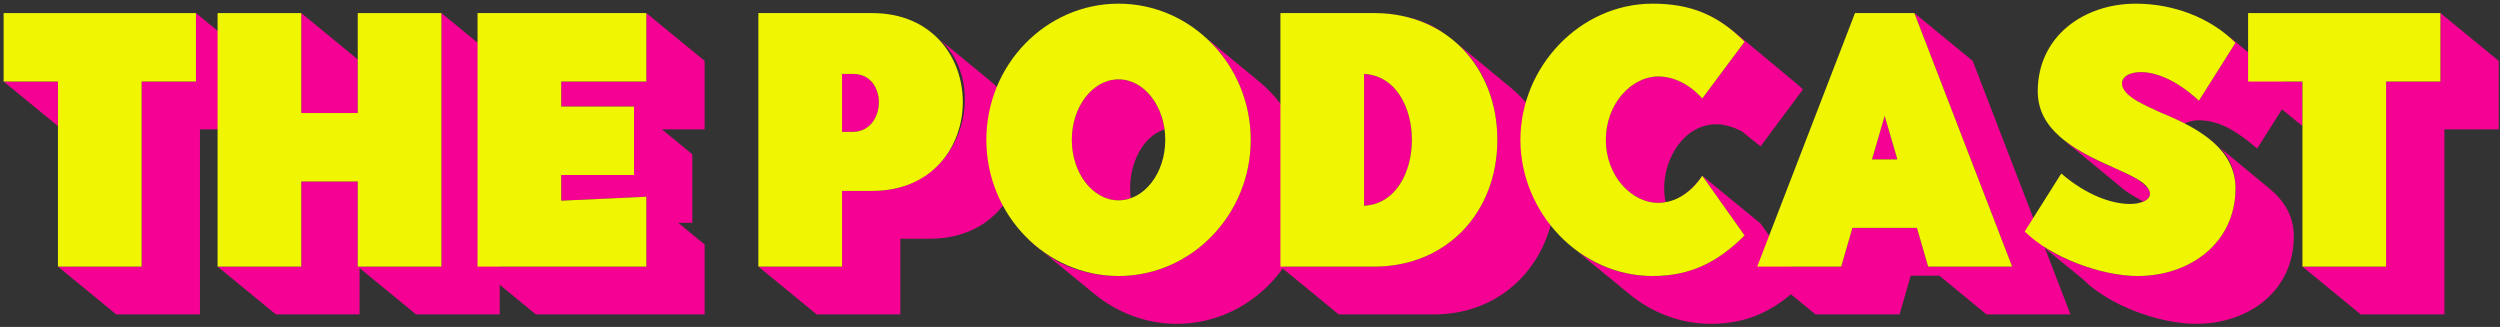 <svg width="497" height="65" viewBox="0 0 497 65" fill="none" xmlns="http://www.w3.org/2000/svg">
<rect x="0" y="0" width="497" height="65" fill="#333333" stroke="none"/>
<g style="mix-blend-mode:hard-light" opacity="0.95">
<path d="M11.521 53L23.113 62.504H39.745V25.712H50.545V12.104L38.953 2.6V16.208H28.153V53H11.521ZM11.521 25.064V16.208H0.721L11.521 25.064Z" fill="#FF0099"/>
<path d="M43.257 53L54.849 62.504H71.481V53.288L82.713 62.504H99.345V12.104L87.753 2.6V53H71.121V36.08H59.889V53H43.257ZM71.121 22.472V11.816L59.889 2.6V22.472H71.121Z" fill="#FF0099"/>
<path d="M94.937 53L106.529 62.504H140.081V48.608L134.825 44.288H137.633V30.68L131.585 25.712H140.081V12.104L128.489 2.6V16.208H111.569V21.176H126.041V34.784H111.569V39.896L128.489 39.104V53H94.937Z" fill="#FF0099"/>
<path d="M150.765 53L162.357 62.504H178.989V47.456H184.965C195.405 47.456 202.965 40.256 202.965 29.816C202.965 24.056 200.733 19.232 196.917 16.136L186.909 7.928C196.773 16.856 191.517 37.952 173.373 37.952H167.397V53H150.765ZM167.397 14.696V26.216H169.557C176.325 26.144 176.541 14.624 169.557 14.696H167.397Z" fill="#FF0099"/>
<path d="M206.886 49.688L217.614 58.472C222.006 62.072 227.694 64.376 233.958 64.376C248.646 64.376 260.238 51.776 260.238 37.304C260.238 28.88 256.35 21.176 250.23 16.136L239.718 7.496C245.19 12.464 248.646 19.736 248.646 27.8C248.646 42.704 236.838 54.872 222.366 54.872C216.606 54.872 211.062 53.144 206.886 49.688L206.022 48.968C205.374 48.464 204.798 47.96 204.222 47.384C205.086 48.248 205.95 49.04 206.886 49.688ZM222.366 39.824C223.158 39.824 224.022 39.68 224.814 39.392C224.67 38.744 224.67 38.024 224.67 37.304C224.67 32.768 226.902 27.224 231.51 25.712C230.718 20.096 226.902 15.776 222.366 15.776C217.254 15.776 213.078 21.176 213.078 27.8C213.078 34.424 217.254 39.824 222.366 39.824Z" fill="#FF0099"/>
<path d="M254.546 53L266.138 62.504H285.074C299.474 62.504 309.266 51.272 309.266 37.304C309.266 29.168 305.954 22.04 300.338 17.432L289.25 8.288C284.642 4.472 279.602 2.6 273.482 2.6C278.81 2.672 283.634 3.968 287.378 6.848L289.25 8.288C294.65 12.752 297.674 19.808 297.674 27.8C297.674 42.128 287.738 52.856 273.482 53H254.546ZM271.178 40.904C283.85 40.256 283.85 15.344 271.178 14.696V40.904Z" fill="#FF0099"/>
<path d="M328.538 54.872C322.994 54.872 317.81 53.072 313.562 49.976L311.762 48.536C312.338 49.04 312.986 49.472 313.562 49.976L323.93 58.472C328.322 62.072 333.938 64.376 340.13 64.376C347.618 64.376 353.162 61.568 358.418 56.312L349.994 44.432L338.402 34.928L346.826 46.808C341.57 52.064 336.098 54.872 328.538 54.872ZM331.13 40.184C330.914 39.248 330.842 38.24 330.842 37.304C330.842 31.472 334.802 24.704 341.21 24.704C342.866 24.704 344.738 25.28 346.322 26.144L349.994 29.096L358.418 17.792C357.626 17 356.834 16.352 356.042 15.704L344.522 6.128C341.714 3.824 338.69 2.24 335.306 1.448C339.626 2.528 343.226 4.688 346.826 8.288L338.402 19.592C338.402 19.592 334.946 15.2 329.618 15.2C324.506 15.2 319.25 20.456 319.25 27.8C319.25 35.144 324.506 40.328 329.618 40.328C332.93 40.328 336.602 38.024 338.258 35.144C338.33 35.072 338.33 35 338.33 35C338.33 35.072 338.258 35.072 338.258 35.144C336.602 37.592 334.082 39.608 331.13 40.184Z" fill="#FF0099"/>
<path d="M349.33 53L360.922 62.504H377.626L379.858 54.8H385.546L394.906 62.504H411.61L392.17 12.104L380.578 2.6L400.018 53H383.314L381.082 45.296H368.266L366.034 53H349.33ZM377.194 31.688L374.674 23.048L372.154 31.688H377.194Z" fill="#FF0099"/>
<path d="M414.104 55.52C419.216 60.704 429.296 64.376 436.568 64.376C447.008 64.376 456.008 57.896 456.008 46.952C456.008 42.776 453.92 39.752 451.112 37.448L439.52 27.872H439.448L439.952 28.232C442.976 30.392 444.416 33.632 444.416 37.448C444.416 48.32 435.344 54.872 424.976 54.872C419.072 54.872 411.44 52.424 405.968 48.896L414.104 55.52ZM424.76 20.024C426.128 20.816 427.856 21.608 429.584 22.4C431.168 23.12 432.896 23.768 434.336 24.56C435.2 24.056 436.352 23.912 437.144 23.912C441.68 23.912 445.424 26.72 448.736 29.528L456.008 18.008C455.432 17.504 454.856 16.928 454.28 16.496L442.976 7.136L444.416 8.504L437.144 20.024C432.68 15.848 428.504 14.336 425.624 14.336C421.448 14.336 420.152 17.504 424.76 20.024ZM410.288 27.8C410.864 28.376 411.44 28.88 412.16 29.384L422.384 37.808C423.032 38.24 423.608 38.672 424.256 39.032L426.056 40.04L425.048 40.328C424.976 40.4 424.976 40.4 424.976 40.4C426.56 40.112 427.496 39.32 427.424 38.312C427.352 37.592 426.488 36.872 425.12 35.792L423.464 34.856C423.392 34.784 423.248 34.784 423.104 34.712L421.232 33.776C420.8 33.56 420.368 33.344 419.936 33.2L419 32.84C415.688 31.328 412.664 29.744 410.288 27.8ZM438.296 26.936C438.656 27.152 438.944 27.44 439.232 27.656C438.944 27.368 438.656 27.152 438.296 26.936ZM405.608 48.536H405.536L405.896 48.824L405.608 48.536Z" fill="#FF0099"/>
<path d="M457.724 53L469.316 62.504H485.948V25.712H496.748V12.104L485.156 2.6V16.208H474.356V53H457.724ZM457.724 25.064V16.208H446.924L457.724 25.064Z" fill="#FF0099"/>
<path d="M0.721 2.601V16.209H11.521V53.001H28.153V16.209H38.953V2.601H0.721Z" fill="#FAFF00"/>
<path d="M59.889 53.001V36.081H71.121V53.001H87.753V2.601H71.121V22.473H59.889V2.601H43.257V53.001H59.889Z" fill="#FAFF00"/>
<path d="M128.489 53.001V39.105L111.569 39.897V34.785H126.041V21.177H111.569V16.209H128.489V2.601H94.937V53.001H128.489Z" fill="#FAFF00"/>
<path d="M150.765 53.001H167.397V37.953H173.373C197.421 37.953 197.421 2.601 173.373 2.601H150.765V53.001ZM167.397 26.216V14.697H169.557C176.541 14.624 176.325 26.145 169.557 26.216H167.397Z" fill="#FAFF00"/>
<path d="M222.366 54.873C236.838 54.873 248.646 42.705 248.646 27.8C248.646 12.896 236.838 0.729 222.366 0.729C207.894 0.729 196.086 12.896 196.086 27.8C196.086 42.705 207.894 54.873 222.366 54.873ZM213.078 27.8C213.078 21.177 217.254 15.777 222.366 15.777C227.478 15.777 231.654 21.177 231.654 27.8C231.654 34.425 227.478 39.825 222.366 39.825C217.254 39.825 213.078 34.425 213.078 27.8Z" fill="#FAFF00"/>
<path d="M254.546 53.001H273.482C287.738 52.856 297.674 42.129 297.674 27.8C297.674 13.473 287.738 2.745 273.482 2.601H254.546V53.001ZM271.178 14.697C283.85 15.345 283.85 40.257 271.178 40.904V14.697Z" fill="#FAFF00"/>
<path d="M328.538 54.873C336.098 54.873 341.57 52.065 346.826 46.809L338.402 34.928C338.402 34.928 335.306 40.328 329.618 40.328C324.506 40.328 319.25 35.145 319.25 27.8C319.25 20.456 324.506 15.2 329.618 15.2C334.946 15.2 338.402 19.593 338.402 19.593L346.826 8.289C341.498 2.961 336.098 0.729 328.538 0.729C314.066 0.729 302.258 13.329 302.258 27.8C302.258 42.273 314.066 54.873 328.538 54.873Z" fill="#FAFF00"/>
<path d="M349.33 53.001H366.034L368.266 45.297H381.082L383.314 53.001H400.018L380.578 2.601H368.77L349.33 53.001ZM372.154 31.689L374.674 23.049L377.194 31.689H372.154Z" fill="#FAFF00"/>
<path d="M402.512 46.017C407.624 51.129 417.704 54.873 424.976 54.873C435.344 54.873 444.416 48.321 444.416 37.449C444.416 29.96 437.792 25.712 429.584 22.401C427.856 21.608 426.128 20.817 424.76 20.024C420.152 17.36 421.448 14.336 425.624 14.336C428.504 14.336 432.68 15.848 437.144 20.024L444.416 8.505C439.304 3.393 431.888 0.729 424.616 0.729C414.176 0.729 405.104 7.281 405.104 18.152C405.104 25.64 411.872 29.672 419.936 33.2C421.736 33.992 423.464 34.785 424.832 35.577C429.152 38.096 427.64 40.544 423.392 40.544C420.008 40.544 414.968 38.961 409.784 34.496L402.512 46.017Z" fill="#FAFF00"/>
<path d="M446.924 2.601V16.209H457.724V53.001H474.356V16.209H485.156V2.601H446.924Z" fill="#FAFF00"/>
</g>
</svg>
